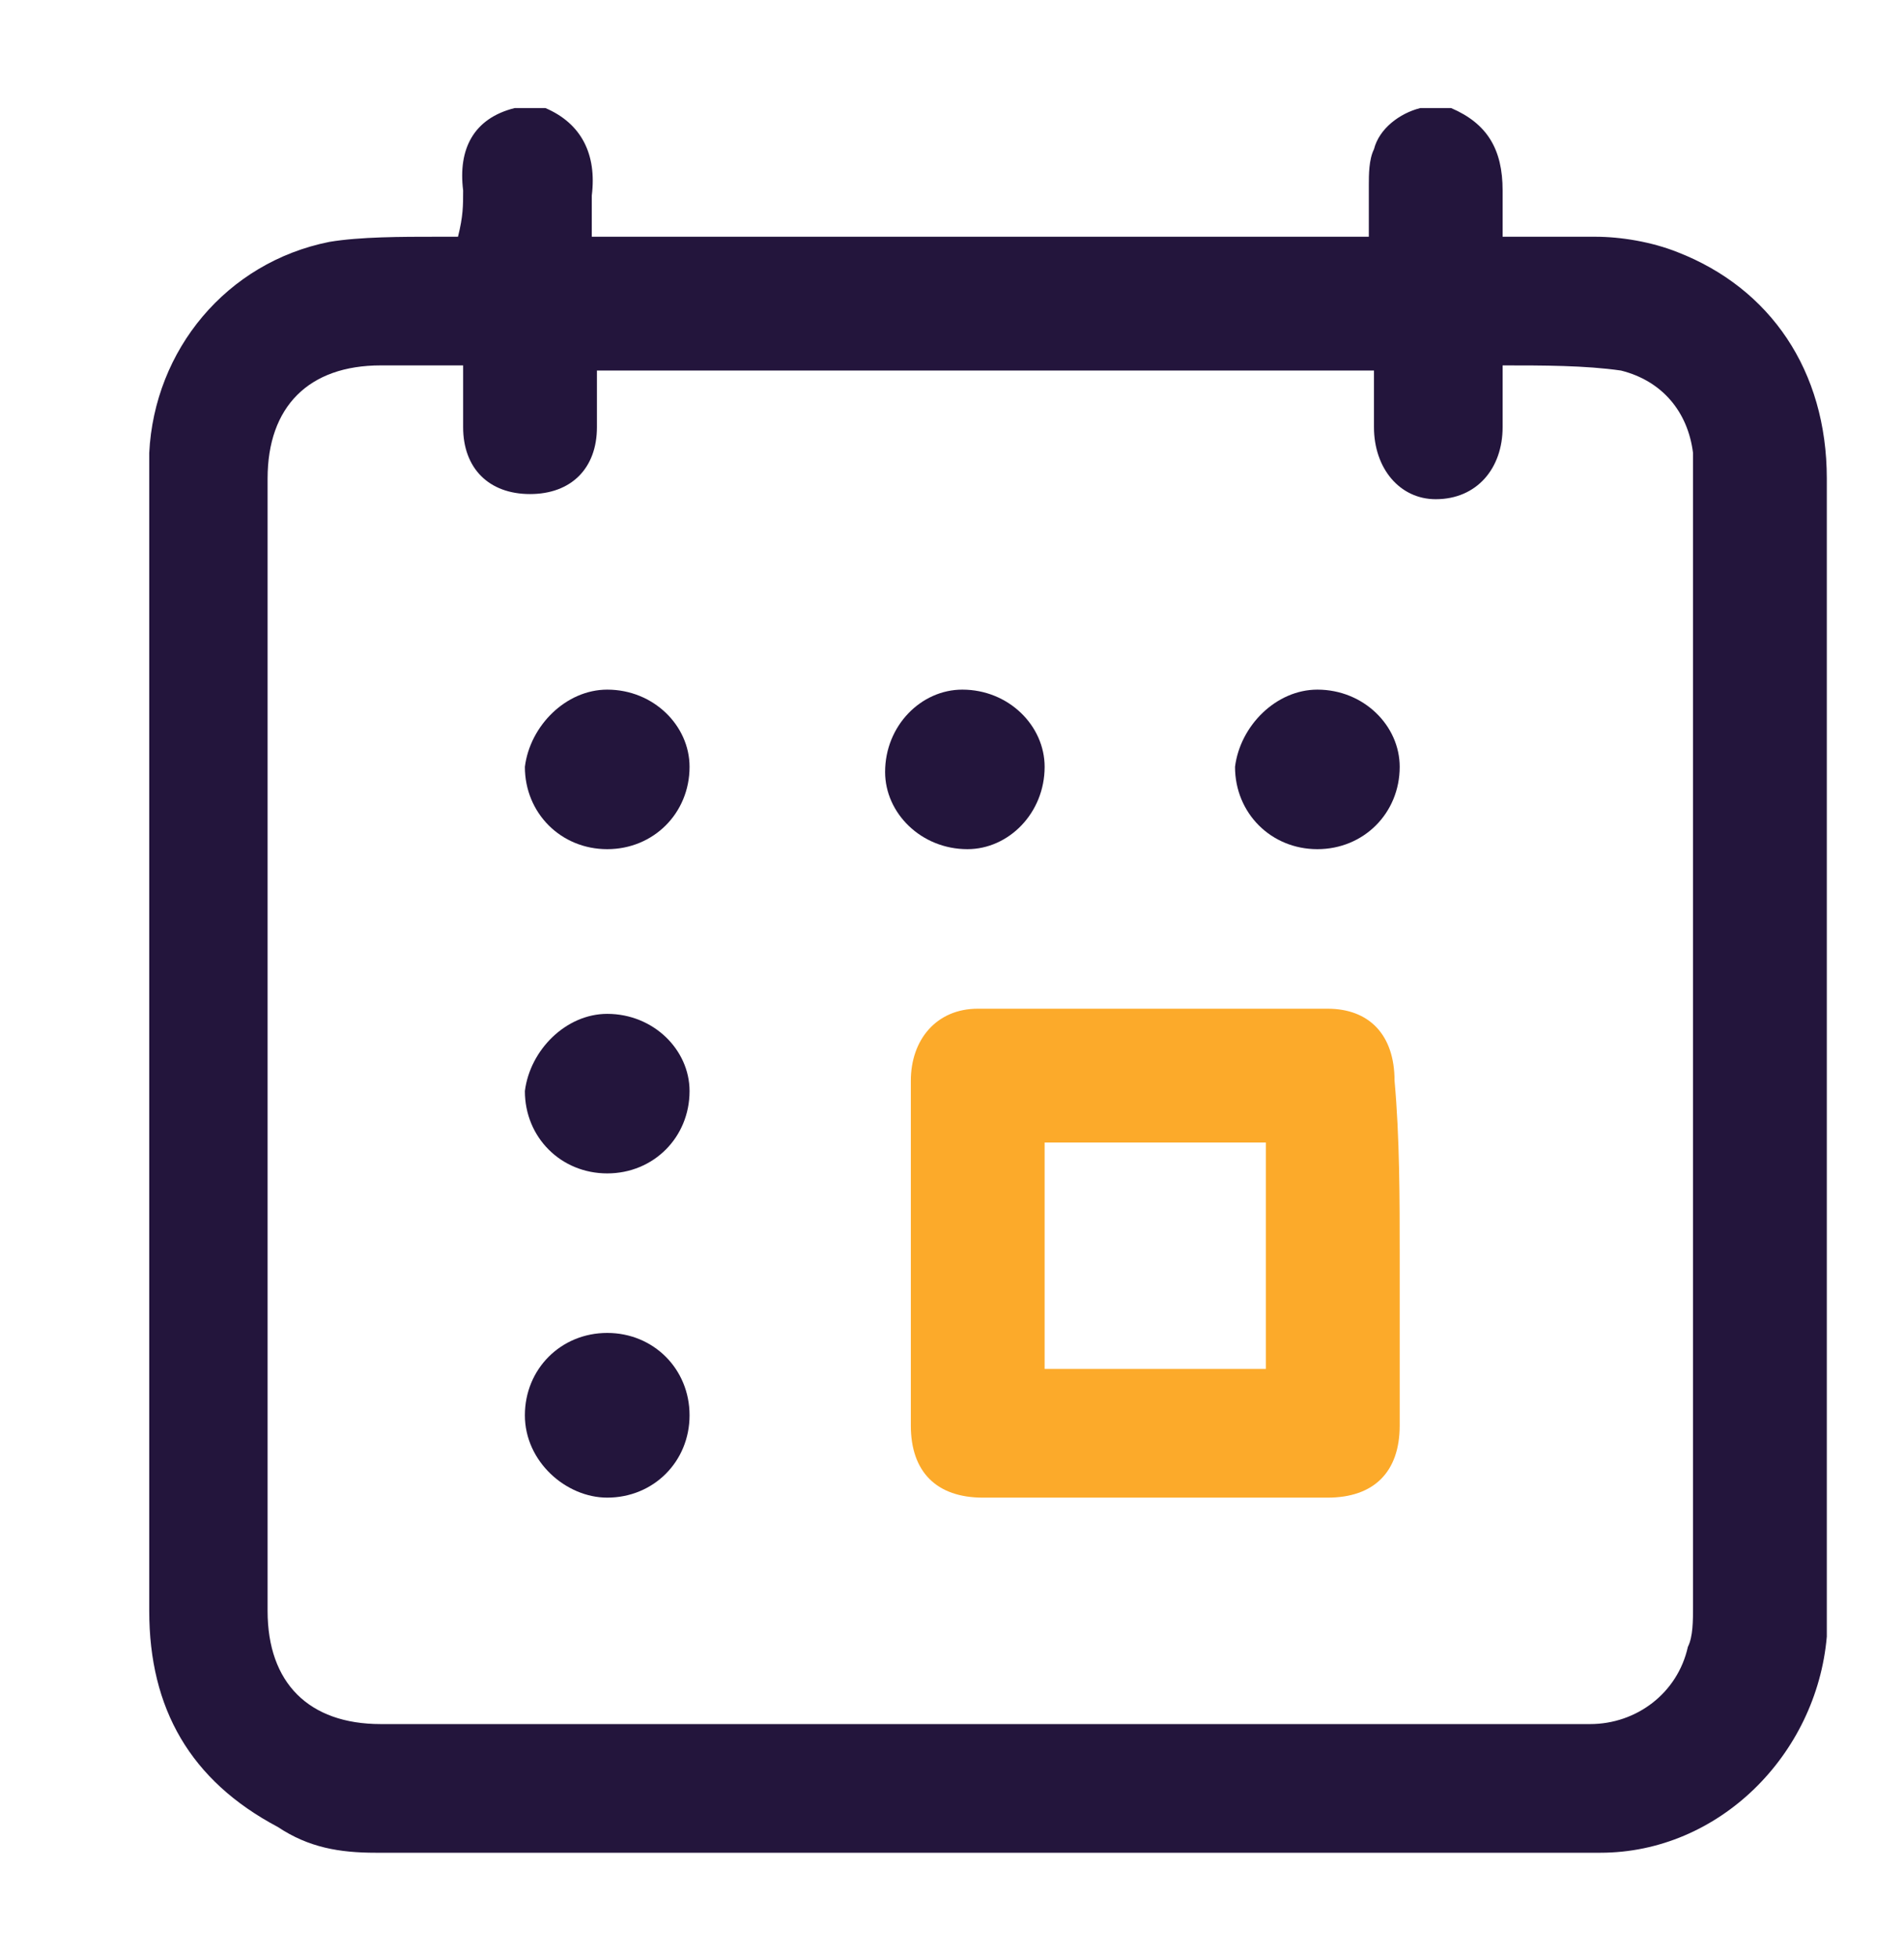 <?xml version="1.0" encoding="utf-8"?>
<!-- Generator: Adobe Illustrator 23.0.5, SVG Export Plug-In . SVG Version: 6.00 Build 0)  -->
<svg version="1.1" id="Layer_1" xmlns="http://www.w3.org/2000/svg" xmlns:xlink="http://www.w3.org/1999/xlink" x="0px" y="0px"
	 viewBox="0 0 37 38" style="enable-background:new 0 0 37 38;" xml:space="preserve">
<style type="text/css">
	.st0{fill:#23153C;}
	.st1{fill:#FCAA2A;}
</style>
<path class="st0" d="M10,2.1c0.2,0,0.4,0,0.6,0c0.7,0.3,1,0.9,0.9,1.7c0,0.3,0,0.5,0,0.8c5,0,10,0,15.1,0c0-0.3,0-0.7,0-1
	c0-0.2,0-0.5,0.1-0.7c0.1-0.4,0.5-0.7,0.9-0.8c0.2,0,0.4,0,0.6,0c0.7,0.3,1,0.8,1,1.6c0,0.3,0,0.6,0,0.9c0.6,0,1.2,0,1.8,0
	c0.5,0,1.1,0.1,1.6,0.3c1.8,0.7,2.9,2.3,2.9,4.4c0,7.3,0,14.7,0,22c0,0.2,0,0.4,0,0.5c-0.2,2.3-2.1,4.2-4.4,4.2
	c-7.9,0-15.9,0-23.8,0c-0.7,0-1.3-0.1-1.9-0.5c-1.7-0.9-2.5-2.3-2.5-4.2c0-7.3,0-14.6,0-21.9c0-0.2,0-0.4,0-0.6
	c0.1-2,1.5-3.7,3.5-4.1C7,4.6,7.8,4.6,8.5,4.6c0.1,0,0.3,0,0.4,0C9,4.2,9,4,9,3.7C8.9,2.9,9.2,2.3,10,2.1z M9,7.1
	c-0.6,0-1.1,0-1.6,0C6,7.1,5.2,7.9,5.2,9.3c0,7.3,0,14.6,0,22c0,1.4,0.8,2.2,2.2,2.2c5.6,0,11.1,0,16.7,0c2.3,0,4.5,0,6.8,0
	c0.9,0,1.7-0.6,1.9-1.5c0.1-0.2,0.1-0.5,0.1-0.8c0-7.3,0-14.6,0-21.9c0-0.2,0-0.4,0-0.5c-0.1-0.8-0.6-1.4-1.4-1.6
	c-0.7-0.1-1.5-0.1-2.3-0.1c0,0.4,0,0.8,0,1.2c0,0.8-0.5,1.4-1.3,1.4c-0.7,0-1.2-0.6-1.2-1.4c0-0.4,0-0.7,0-1.1c-5.1,0-10.1,0-15.1,0
	c0,0.4,0,0.8,0,1.1c0,0.8-0.5,1.3-1.3,1.3C9.5,9.6,9,9.1,9,8.3C9,7.9,9,7.5,9,7.1z"/>
<path class="st1" d="M27.2,24.4c0,1.1,0,2.2,0,3.3c0,0.9-0.5,1.4-1.4,1.4c-2.2,0-4.4,0-6.7,0c-0.9,0-1.4-0.5-1.4-1.4
	c0-2.2,0-4.5,0-6.7c0-0.8,0.5-1.4,1.3-1.4c2.3,0,4.5,0,6.8,0c0.8,0,1.3,0.5,1.3,1.4C27.2,22.1,27.2,23.3,27.2,24.4z M20.3,22.2
	c0,1.5,0,2.9,0,4.4c1.5,0,2.9,0,4.3,0c0-1.5,0-2.9,0-4.4C23.2,22.2,21.8,22.2,20.3,22.2z"/>
<path class="st0" d="M11.8,29.1c-0.8,0-1.6-0.7-1.6-1.6c0-0.9,0.7-1.6,1.6-1.6c0.9,0,1.6,0.7,1.6,1.6C13.4,28.4,12.7,29.1,11.8,29.1
	z"/>
<path class="st0" d="M11.8,19.7c0.9,0,1.6,0.7,1.6,1.5c0,0.9-0.7,1.6-1.6,1.6c-0.9,0-1.6-0.7-1.6-1.6C10.3,20.4,11,19.7,11.8,19.7z"
	/>
<path class="st0" d="M25.6,13.4c0.9,0,1.6,0.7,1.6,1.5c0,0.9-0.7,1.6-1.6,1.6c-0.9,0-1.6-0.7-1.6-1.6C24.1,14.1,24.8,13.4,25.6,13.4
	z"/>
<path class="st0" d="M11.8,13.4c0.9,0,1.6,0.7,1.6,1.5c0,0.9-0.7,1.6-1.6,1.6c-0.9,0-1.6-0.7-1.6-1.6C10.3,14.1,11,13.4,11.8,13.4z"
	/>
<path class="st0" d="M17.2,15c0-0.9,0.7-1.6,1.5-1.6c0.9,0,1.6,0.7,1.6,1.5c0,0.9-0.7,1.6-1.5,1.6C17.9,16.5,17.2,15.8,17.2,15z"/>
</svg>
